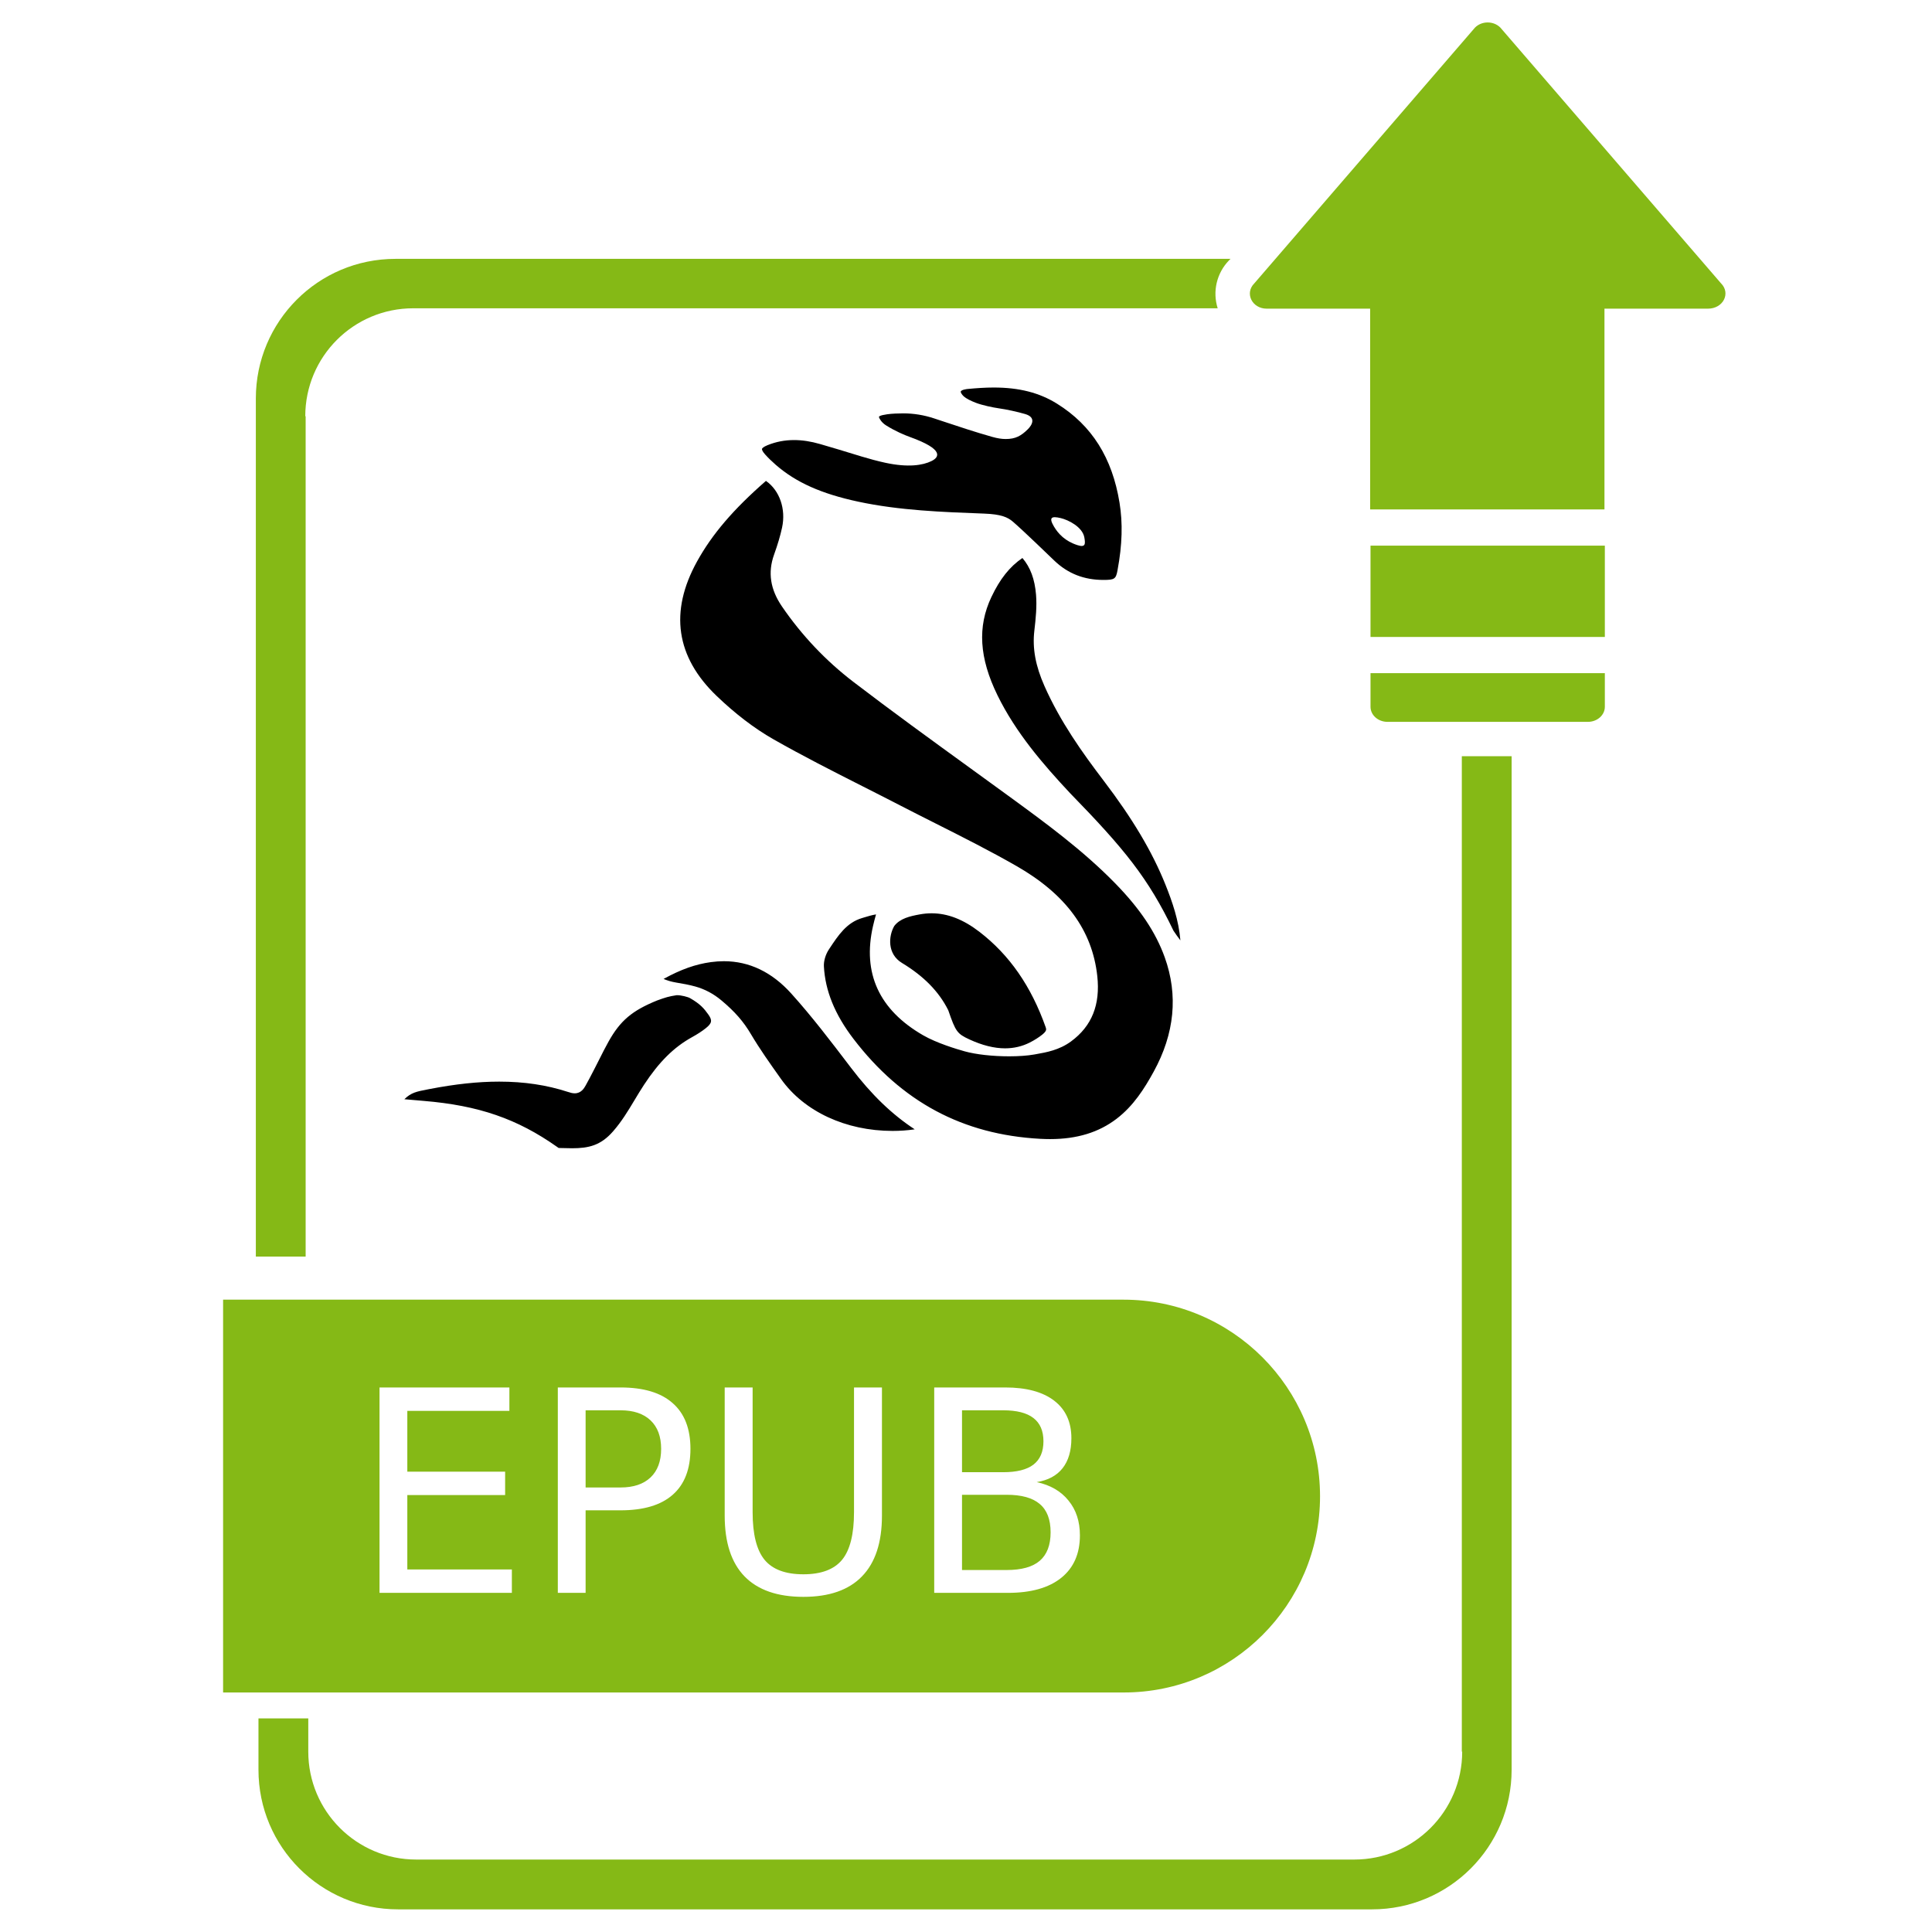 <?xml version="1.0" encoding="UTF-8" standalone="no"?>
<svg
   xmlns:dc="http://purl.org/dc/elements/1.1/"
   xmlns:cc="http://creativecommons.org/ns#"
   xmlns:rdf="http://www.w3.org/1999/02/22-rdf-syntax-ns#"
   xmlns:svg="http://www.w3.org/2000/svg"
   xmlns="http://www.w3.org/2000/svg"
   xmlns:sodipodi="http://sodipodi.sourceforge.net/DTD/sodipodi-0.dtd"
   xmlns:inkscape="http://www.inkscape.org/namespaces/inkscape"
   width="512"
   height="512"
   version="1.1"
   id="svg24"
   sodipodi:docname="iconfinder-icon-doc-epub.svg"
   inkscape:version="0.92.3 (2405546, 2018-03-11)">
  <defs
     id="defs28" />
  <sodipodi:namedview
     pagecolor="#ffffff"
     bordercolor="#666666"
     borderopacity="1"
     objecttolerance="10"
     gridtolerance="10"
     guidetolerance="10"
     inkscape:pageopacity="0"
     inkscape:pageshadow="2"
     inkscape:window-width="1195"
     inkscape:window-height="944"
     id="namedview26"
     showgrid="false"
     inkscape:zoom="1.6000001"
     inkscape:cx="7.8054798"
     inkscape:cy="123.40474"
     inkscape:window-x="1366"
     inkscape:window-y="92"
     inkscape:window-maximized="0"
     inkscape:current-layer="g22"
     inkscape:snap-text-baseline="true" />
  <g
     id="g5">
    <title
       id="title2">background</title>
    <rect
       fill="none"
       id="canvas_background"
       height="402"
       width="582"
       y="-1"
       x="-1" />
  </g>
  <g
     id="g22">
    <title
       id="title7">Layer 1</title>
    <path
       id="XMLID_255_"
       d="m456.1,75.1l-58.5,-67.8c-1.8,-1.8 -4.9,-1.8 -6.7,0l-58.5,67.8c-2.6,2.6 -0.6,6.7 3.3,6.7l27.4,0l0,53.2l62.1,0l0,-53.2l27.4,0c4.1,0 6.1,-4.1 3.5,-6.7z"
       style="fill:#85b916;fill-opacity:1"
       fill="#1d409d" />
    <rect
       y="144.6"
       x="363.2"
       width="62.1"
       id="XMLID_254_"
       height="24.2"
       style="fill:#85b916;fill-opacity:1"
       fill="#1d409d" />
    <path
       id="XMLID_253_"
       d="m363.2,187.3c0,2.2 2,4 4.5,4l53.1,0c2.5,0 4.5,-1.8 4.5,-4l0,-8.9l-62.1,0l0,8.9z"
       fill="#1d409d"
       style="fill:#85b916;fill-opacity:1" />
    <path
       id="XMLID_252_"
       d="m387.497,464.2c0,15.8 -12.8,28.6 -28.6,28.6l-248.6,0c-15.8,0 -28.6,-12.8 -28.6,-28.6l0,-8.8l-13.2,0l0,13.6c0,20.5 16.6,37 37,37l258.1,0c20.5,0 37,-16.6 37,-37l0,-268.6l-13.2,0l0,263.8l0.1,0z"
       style="fill:#85b916;fill-opacity:1"
       fill="#1d409d" />
    <path
       id="XMLID_251_"
       d="m80.9,110.3c0,-15.8 12.8,-28.6 28.6,-28.6l213.2,0c-1.4,-4.4 -0.3,-9.3 3,-12.7l0.4,-0.4l-221.3,0c-20.5,0 -37,16.6 -37,37l0,227.4l13.2,0l0,-222.7l-0.1,0z"
       style="fill:#85b916;fill-opacity:1"
       fill="#1d409d" />
    <path
       style="fill:#85b916;fill-opacity:1"
       d="M 59.123 344.424 L 59.123 448.525 L 297.824 448.525 C 326.524 448.525 349.824 425.225 349.824 396.525 C 349.824 367.825 326.525 344.424 297.725 344.424 L 59.123 344.424 z M 100.578 367.693 L 134.994 367.693 L 134.994 373.891 L 107.943 373.891 L 107.943 390.006 L 133.865 390.006 L 133.865 396.203 L 107.943 396.203 L 107.943 415.928 L 135.65 415.928 L 135.65 422.125 L 100.578 422.125 L 100.578 367.693 z M 147.828 367.693 L 164.453 367.693 C 170.554 367.693 175.16 369.079 178.271 371.85 C 181.407 374.596 182.975 378.63 182.975 383.953 C 182.975 389.325 181.407 393.384 178.271 396.131 C 175.16 398.877 170.554 400.25 164.453 400.25 L 155.193 400.25 L 155.193 422.125 L 147.828 422.125 L 147.828 367.693 z M 192.053 367.693 L 199.453 367.693 L 199.453 400.76 C 199.453 406.593 200.51 410.799 202.625 413.375 C 204.74 415.927 208.167 417.203 212.906 417.203 C 217.622 417.203 221.036 415.927 223.15 413.375 C 225.265 410.799 226.322 406.593 226.322 400.76 L 226.322 367.693 L 233.725 367.693 L 233.725 401.672 C 233.725 408.769 231.962 414.128 228.438 417.75 C 224.938 421.372 219.76 423.182 212.906 423.182 C 206.028 423.182 200.827 421.372 197.303 417.75 C 193.803 414.128 192.053 408.769 192.053 401.672 L 192.053 367.693 z M 247.578 367.693 L 266.391 367.693 C 272.005 367.693 276.331 368.86 279.369 371.193 C 282.407 373.527 283.928 376.844 283.928 381.146 C 283.928 384.476 283.149 387.125 281.594 389.094 C 280.038 391.062 277.754 392.289 274.74 392.775 C 278.362 393.553 281.169 395.183 283.162 397.662 C 285.179 400.117 286.188 403.19 286.188 406.885 C 286.188 411.746 284.534 415.501 281.229 418.15 C 277.923 420.8 273.22 422.125 267.119 422.125 L 247.578 422.125 L 247.578 367.693 z M 155.193 373.744 L 155.193 394.197 L 164.453 394.197 C 167.88 394.197 170.529 393.311 172.4 391.537 C 174.272 389.763 175.209 387.234 175.209 383.953 C 175.209 380.696 174.272 378.181 172.4 376.406 C 170.529 374.632 167.88 373.744 164.453 373.744 L 155.193 373.744 z M 254.943 373.744 L 254.943 390.15 L 265.844 390.15 C 269.441 390.15 272.115 389.483 273.865 388.146 C 275.64 386.785 276.525 384.718 276.525 381.947 C 276.525 379.201 275.64 377.148 273.865 375.787 C 272.115 374.426 269.441 373.744 265.844 373.744 L 254.943 373.744 z M 254.943 396.131 L 254.943 416.072 L 266.756 416.072 C 270.718 416.072 273.645 415.259 275.541 413.631 C 277.461 411.978 278.422 409.462 278.422 406.084 C 278.422 402.681 277.461 400.176 275.541 398.572 C 273.645 396.944 270.718 396.131 266.756 396.131 L 254.943 396.131 z "
       id="XMLID_1062_" />
    <flowRoot
       xml:space="preserve"
       id="flowRoot887"
       style="font-style:normal;font-weight:normal;font-size:40px;line-height:1.25;font-family:sans-serif;letter-spacing:0px;word-spacing:0px;fill:#ff0000;fill-opacity:0;stroke:none;"><flowRegion
         id="flowRegion889"
         style="fill:#ff0000;fill-opacity:0;"><rect
           id="rect891"
           width="108.125"
           height="51.25"
           x="80.625"
           y="364.5"
           style="fill:#ff0000;fill-opacity:0;" /></flowRegion><flowPara
         id="flowPara893"
         style="fill:#ff0000;-inkscape-font-specification:'sans-serif, Normal';font-family:sans-serif;font-weight:normal;font-style:normal;font-stretch:normal;font-variant:normal;font-size:53.333px;text-anchor:start;text-align:start;writing-mode:lr;font-variant-ligatures:normal;font-variant-caps:normal;font-variant-numeric:normal;font-feature-settings:normal;fill-opacity:0;">ODS</flowPara></flowRoot>    <path
       inkscape:connector-curvature="0"
       d="m 266.364,277.82 c -2.893,0 -6.077,-0.795 -9.467,-2.364 -3.228,-1.494 -3.644,-2.064 -5.562,-7.628 l -0.037,-0.106 -0.051,-0.101 c -2.466,-4.885 -6.458,-8.948 -12.207,-12.423 -3.963,-2.397 -3.589,-7.144 -2.049,-9.806 1.529,-1.987 4.095,-2.59 6.813,-3.079 1.032,-0.185 2.069,-0.28 3.084,-0.28 4.235,0 8.38,1.606 12.671,4.909 7.97,6.133 13.717,14.416 17.571,25.324 0.192,0.545 0.235,0.971 -0.877,1.884 -0.873,0.717 -2.13,1.516 -3.361,2.138 -2.013,1.015 -4.21,1.531 -6.529,1.531 0,0 0,0 0,0 z m 29.532,18.677 c 4.505,-3.438 7.391,-8.034 9.839,-12.488 5.547,-10.094 6.535,-20.288 2.936,-30.299 -2.392,-6.655 -6.555,-12.877 -13.1,-19.585 -8.655,-8.87 -18.658,-16.162 -28.331,-23.214 -3.351,-2.442 -6.709,-4.877 -10.067,-7.312 -10.22,-7.408 -20.786,-15.068 -30.979,-22.864 -7.342,-5.617 -13.725,-12.354 -18.972,-20.025 -3.091,-4.521 -3.776,-9.004 -2.091,-13.707 0.975,-2.72 1.649,-4.998 2.122,-7.17 1.079,-4.952 -0.663,-9.881 -4.268,-12.391 -8.637,7.537 -14.275,14.134 -18.279,21.387 -7.328,13.273 -5.579,25.246 5.196,35.587 4.956,4.756 10.015,8.619 15.039,11.483 7.756,4.42 15.896,8.543 23.768,12.53 3.263,1.653 6.637,3.362 9.943,5.071 3.128,1.617 6.332,3.232 9.43,4.793 7.063,3.559 14.367,7.239 21.344,11.238 13.041,7.475 20.028,16.994 21.363,29.103 0.84,7.628 -1.44,13.308 -6.969,17.365 -3.116,2.287 -6.535,2.887 -9.282,3.371 l -0.508,0.09 c -1.72,0.307 -4.064,0.476 -6.601,0.476 -4.407,0 -8.811,-0.494 -11.782,-1.321 -2.11,-0.587 -7.407,-2.179 -11.008,-4.255 -11.662,-6.724 -16.133,-16.453 -13.288,-28.924 0.257,-1.097 0.487,-1.995 0.805,-3.112 -1.197,0.213 -2.054,0.473 -3.042,0.772 l -0.681,0.205 c -4.072,1.21 -6.288,4.56 -8.634,8.107 l -0.149,0.225 c -0.868,1.312 -1.382,3.058 -1.31,4.448 0.339,6.486 2.902,12.775 7.836,19.226 12.779,16.712 28.968,25.378 49.491,26.493 0.887,0.048 1.762,0.073 2.602,0.073 7.123,0 12.889,-1.758 17.629,-5.376 z m -59.353,3.207 c 2.001,0 3.963,-0.141 5.866,-0.42 -6.078,-3.985 -11.48,-9.208 -16.877,-16.297 l -0.416,-0.547 c -4.893,-6.428 -9.953,-13.075 -15.429,-19.149 -5.123,-5.681 -11.126,-8.561 -17.84,-8.561 -1.125,0 -2.288,0.081 -3.457,0.241 -4.055,0.556 -7.924,1.919 -12.541,4.457 0.969,0.408 2.031,0.746 3.422,0.975 1.639,0.269 3.379,0.579 4.997,1.032 2.558,0.716 4.837,1.934 6.97,3.724 3.529,2.963 5.783,5.547 7.777,8.919 2.314,3.913 5.043,7.755 7.682,11.47 l 0.293,0.413 c 6.111,8.605 17.158,13.742 29.551,13.742 5.8e-4,0 5.8e-4,0 0.002,0 z m -84.974,4.597 c 4.43,0 7.636,-0.734 10.905,-4.488 2.299,-2.632 3.936,-5.361 5.67,-8.251 0.802,-1.336 1.631,-2.719 2.527,-4.082 3.991,-6.072 7.912,-9.961 12.711,-12.612 1.454,-0.803 2.642,-1.576 3.629,-2.362 1.68,-1.338 1.821,-2.093 0.689,-3.674 -1.098,-1.533 -2.088,-2.74 -4.824,-4.313 -0.582,-0.335 -2.363,-0.784 -3.386,-0.784 -0.139,0 -0.212,0.009 -0.237,0.012 -1.986,0.305 -2.879,0.57 -5.104,1.384 -6.634,2.691 -9.761,5.335 -12.86,10.868 -0.843,1.504 -1.639,3.086 -2.408,4.615 -0.405,0.804 -0.809,1.608 -1.223,2.407 l -0.42,0.814 c -0.655,1.27 -1.331,2.583 -2.053,3.861 -0.375,0.664 -1.155,2.045 -2.886,2.045 -0.598,0 -1.168,-0.17 -1.798,-0.375 -5.633,-1.834 -11.594,-2.725 -18.222,-2.725 -5.586,0 -11.624,0.644 -18.46,1.97 l -0.507,0.098 c -2.9,0.558 -4.37,0.841 -6.151,2.602 0.188,0.013 0.379,0.028 0.578,0.046 0.413,0.037 4.206,0.371 4.588,0.396 14.523,1.212 24.743,4.735 35.277,12.163 l 0.114,0.081 c 0.099,0.071 0.237,0.17 0.331,0.226 l 0.823,0.023 c 0.939,0.027 1.826,0.053 2.694,0.053 5.8e-4,5.7e-4 5.8e-4,5.7e-4 0.001,5.7e-4 z m 157.271,-69.9 c -3.497,-8.706 -8.701,-17.457 -16.378,-27.538 -5.663,-7.435 -11.478,-15.614 -15.656,-25.025 -2.382,-5.366 -3.239,-10.025 -2.698,-14.662 0.382,-3.278 0.705,-6.478 0.451,-9.574 -0.339,-4.125 -1.495,-7.255 -3.61,-9.726 -3.385,2.311 -5.957,5.562 -8.224,10.35 -3.728,7.873 -3.217,16.138 1.606,26.011 4.849,9.923 12.12,18.343 19.231,25.939 14.411,14.791 20.736,22.541 27.42,36.472 0.564,0.865 1.181,1.706 1.83,2.558 -0.43,-5.28 -2.125,-10.201 -3.974,-14.805 z m -12.687,-83.274 c 1.285,-6.866 1.398,-12.555 0.538,-17.876 -1.93,-11.932 -7.349,-20.525 -16.569,-26.268 -4.695,-2.925 -10.031,-4.286 -16.791,-4.286 -2.27,0 -4.521,0.162 -6.93,0.387 -0.038,0.003 -1.587,0.165 -1.785,0.659 -0.097,0.243 0.377,0.923 0.749,1.256 0.796,0.711 1.979,1.247 3.154,1.712 1.721,0.682 4.722,1.295 6.118,1.49 2.066,0.287 5.064,0.944 7.039,1.524 2.956,0.869 1.881,2.874 0.71,4.03 -1.798,1.773 -3.266,2.589 -5.877,2.589 -1.063,0 -2.196,-0.18 -3.569,-0.568 -4.446,-1.256 -8.883,-2.732 -13.174,-4.16 l -2.23,-0.741 c -2.663,-0.882 -5.412,-1.33 -8.169,-1.33 -1.223,0 -3.023,0.066 -4.257,0.241 -2.038,0.288 -2.21,0.613 -2.179,0.742 0.092,0.381 0.667,1.434 1.87,2.191 2.468,1.555 4.952,2.588 6.305,3.074 9.262,3.333 7.76,5.406 5.743,6.395 -2.324,1.139 -6.207,1.743 -12.197,0.456 -4.241,-0.912 -8.407,-2.331 -12.477,-3.54 -1.613,-0.479 -3.227,-0.958 -4.843,-1.428 -2.412,-0.702 -4.731,-1.057 -6.893,-1.057 -2.484,0 -4.79,0.444 -7.05,1.359 -1.067,0.432 -1.419,0.821 -1.458,0.984 -0.039,0.159 0.094,0.649 0.839,1.476 0.81,0.901 1.755,1.822 2.808,2.739 5.364,4.67 12.106,7.682 21.859,9.767 10.953,2.342 22.362,2.753 33.396,3.164 4.491,0.167 6.233,0.966 7.611,2.155 2.83,2.44 10.02,9.411 10.958,10.307 3.603,3.443 7.865,5.116 13.03,5.116 2.949,-5.6e-4 3.292,-0.262 3.721,-2.556 z m -16.851,-11.604 c -1.418,-2.403 -0.671,-2.811 1.833,-2.214 1.926,0.46 5.743,2.308 6.231,5.135 0.287,1.659 0.352,2.716 -1.809,2.03 -3.274,-1.04 -5.112,-3.013 -6.255,-4.95 z"
       id="snake"
       style="stroke-width:0.576" />
  </g>
</svg>
